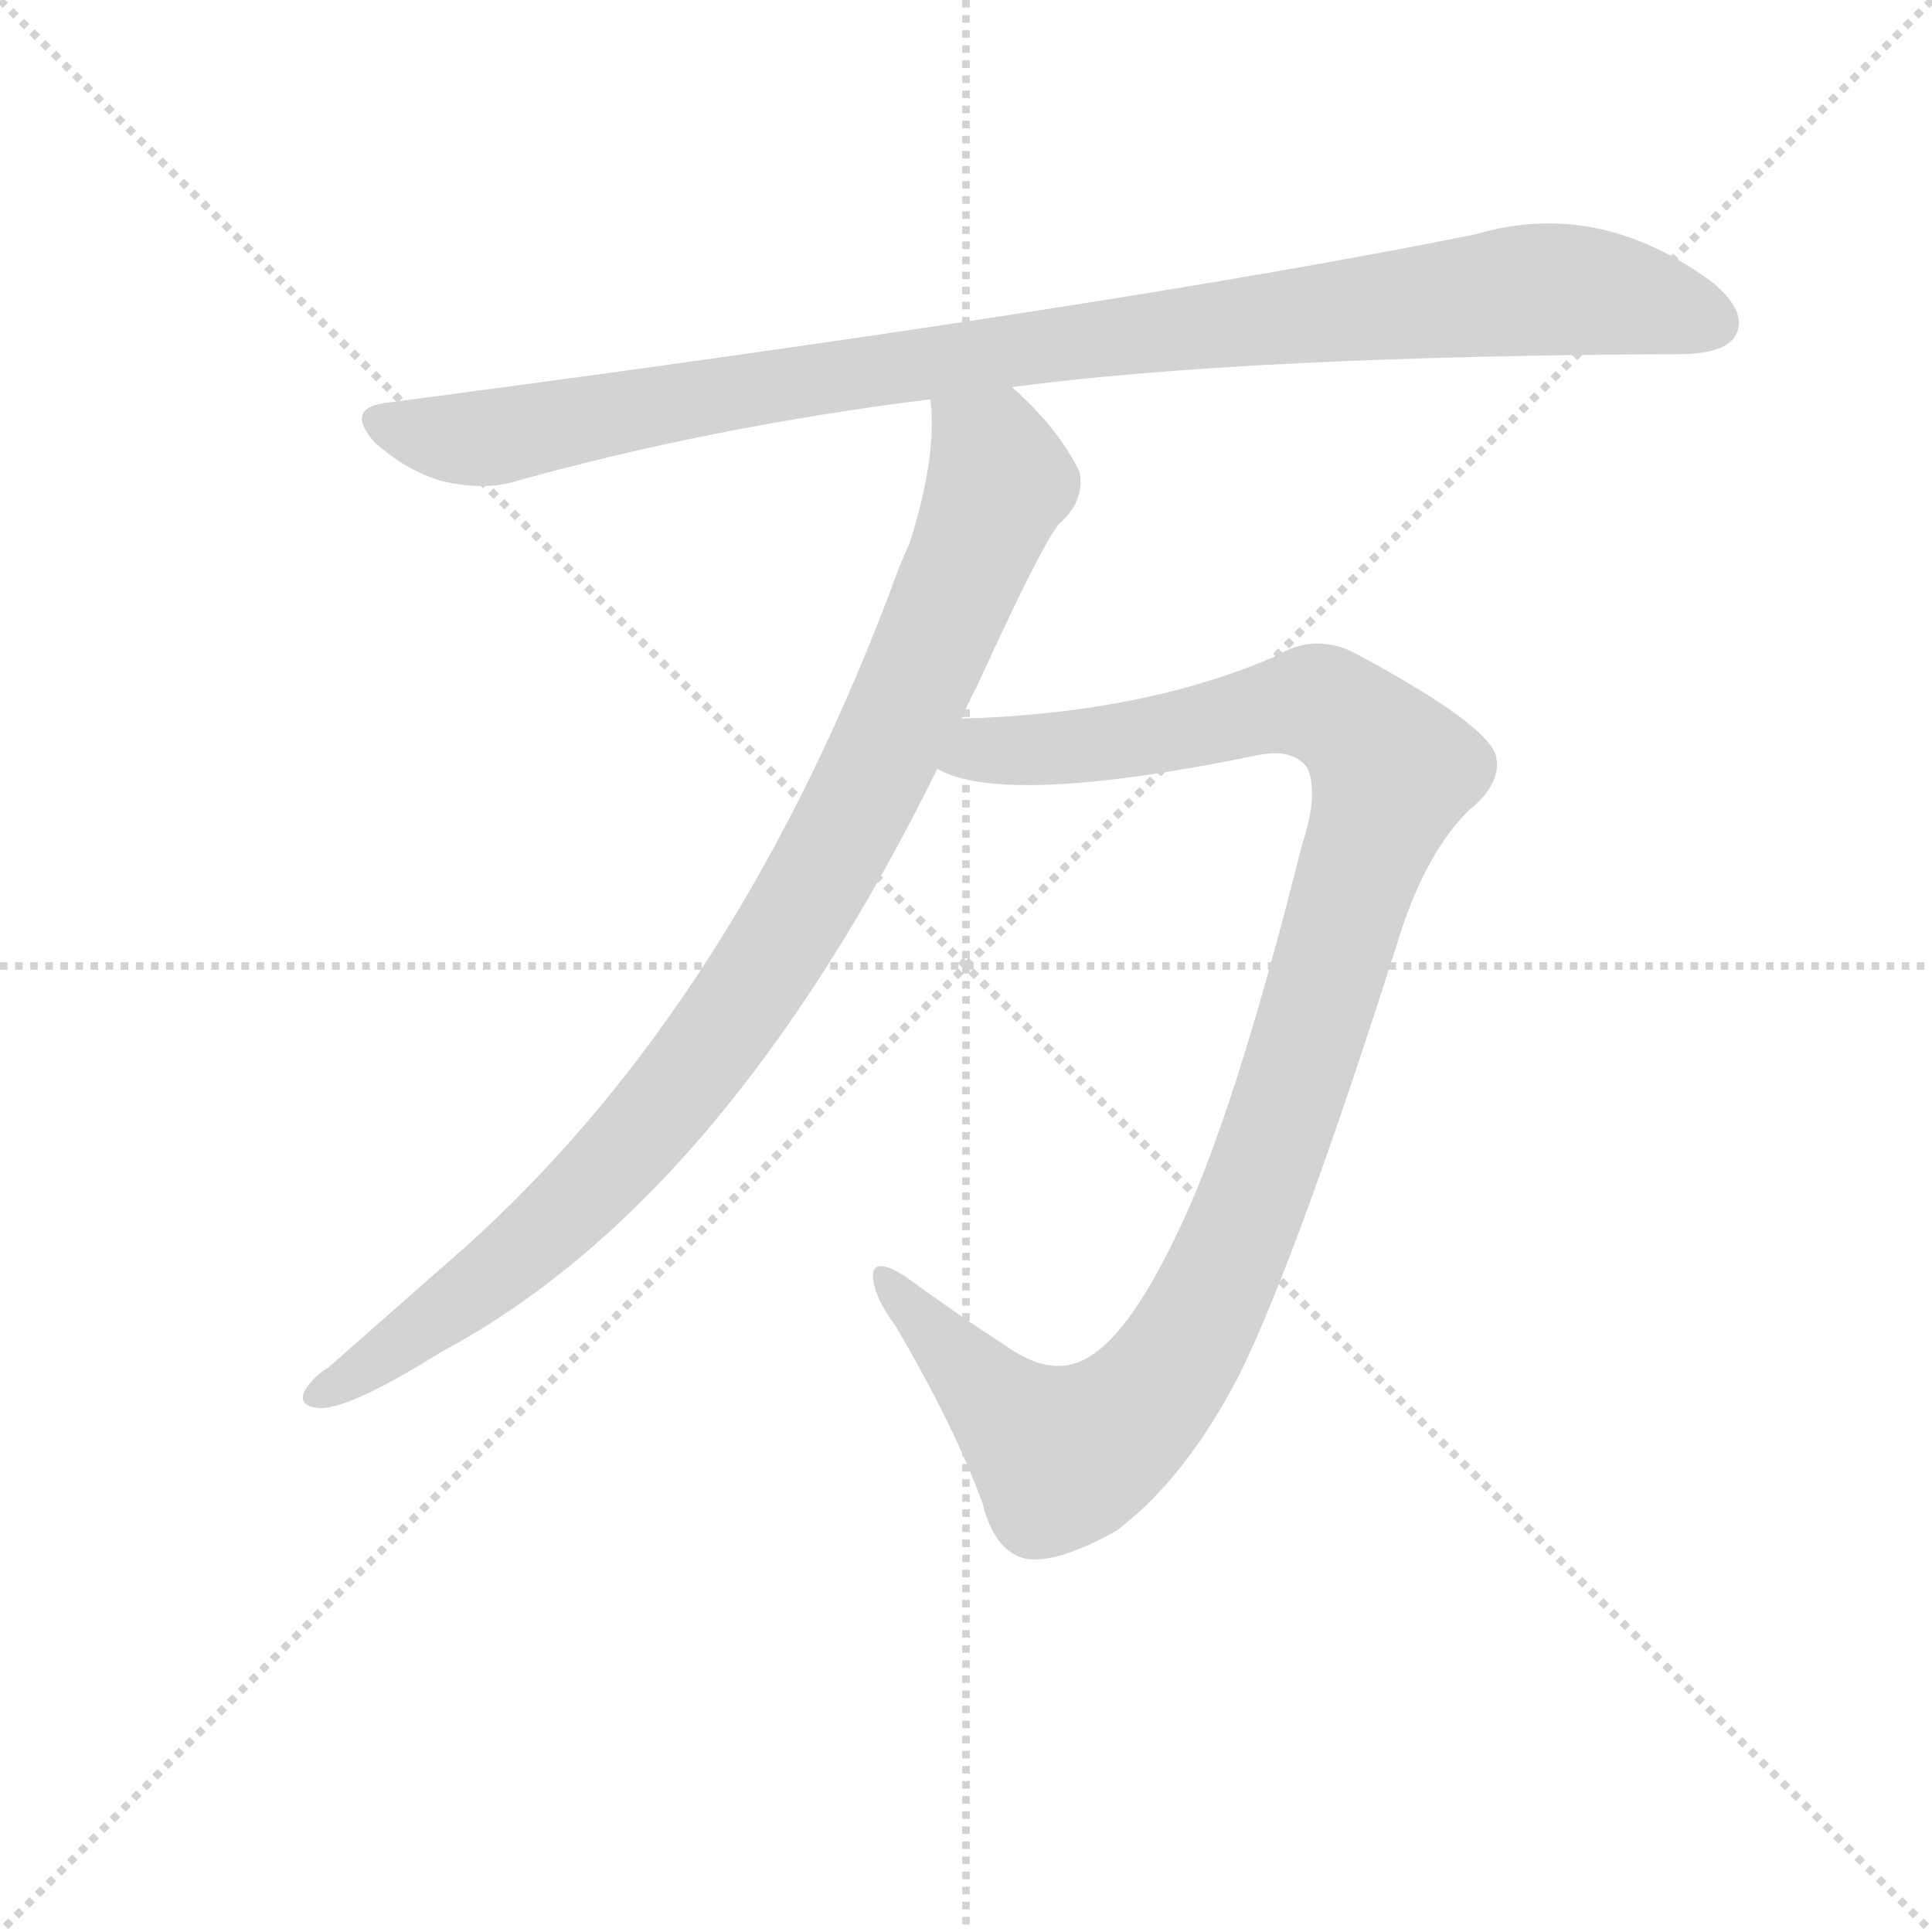 <svg version="1.1" viewBox="0 0 1024 1024" xmlns="http://www.w3.org/2000/svg">
  <g stroke="lightgray" stroke-dasharray="1,1" stroke-width="1" transform="scale(4, 4)">
    <line x1="0" y1="0" x2="256" y2="256"></line>
    <line x1="256" y1="0" x2="0" y2="256"></line>
    <line x1="128" y1="0" x2="128" y2="256"></line>
    <line x1="0" y1="128" x2="256" y2="128"></line>
  </g>
  <g transform="scale(0.92, -0.92) translate(60, -830)">
    <style type="text/css">
      
        @keyframes keyframes0 {
          from {
            stroke: blue;
            stroke-dashoffset: 1031;
            stroke-width: 128;
          }
          77% {
            animation-timing-function: step-end;
            stroke: blue;
            stroke-dashoffset: 0;
            stroke-width: 128;
          }
          to {
            stroke: black;
            stroke-width: 1024;
          }
        }
        #make-me-a-hanzi-animation-0 {
          animation: keyframes0 1.089s both;
          animation-delay: 0s;
          animation-timing-function: linear;
        }
      
        @keyframes keyframes1 {
          from {
            stroke: blue;
            stroke-dashoffset: 978;
            stroke-width: 128;
          }
          76% {
            animation-timing-function: step-end;
            stroke: blue;
            stroke-dashoffset: 0;
            stroke-width: 128;
          }
          to {
            stroke: black;
            stroke-width: 1024;
          }
        }
        #make-me-a-hanzi-animation-1 {
          animation: keyframes1 1.046s both;
          animation-delay: 1.089s;
          animation-timing-function: linear;
        }
      
        @keyframes keyframes2 {
          from {
            stroke: blue;
            stroke-dashoffset: 1128;
            stroke-width: 128;
          }
          79% {
            animation-timing-function: step-end;
            stroke: blue;
            stroke-dashoffset: 0;
            stroke-width: 128;
          }
          to {
            stroke: black;
            stroke-width: 1024;
          }
        }
        #make-me-a-hanzi-animation-2 {
          animation: keyframes2 1.168s both;
          animation-delay: 2.135s;
          animation-timing-function: linear;
        }
      
    </style>
    
      <path d="M 523 607 Q 659 625 911 626 Q 935 627 940 637 Q 947 650 927 667 Q 861 716 790 695 Q 582 653 163 598 Q 138 595 156 575 Q 174 559 194 553 Q 219 547 238 553 Q 349 584 476 600 L 523 607 Z" fill="lightgray"></path>
    
      <path d="M 494 416 Q 498 426 503 435 Q 540 516 550 528 Q 565 541 562 558 Q 550 583 523 607 C 502 628 475 630 476 600 Q 480 567 464 517 Q 458 504 452 487 Q 358 240 196 101 L 129 42 Q 122 38 117 31 Q 110 21 122 19 Q 138 16 194 51 Q 357 138 480 387 L 494 416 Z" fill="lightgray"></path>
    
      <path d="M 480 387 Q 519 365 665 395 Q 684 399 693 388 Q 700 373 690 343 Q 650 183 617 117 Q 592 65 570 50 Q 548 34 519 55 Q 494 71 461 95 Q 445 105 443 97 Q 442 85 456 66 Q 490 8 506 -36 Q 513 -64 531 -68 Q 549 -71 583 -52 Q 623 -22 654 38 Q 688 107 747 293 Q 762 339 786 363 Q 805 378 802 394 Q 798 412 722 453 Q 698 466 675 452 Q 599 419 494 416 C 464 415 451 395 480 387 Z" fill="lightgray"></path>
    
    
      <clipPath id="make-me-a-hanzi-clip-0">
        <path d="M 523 607 Q 659 625 911 626 Q 935 627 940 637 Q 947 650 927 667 Q 861 716 790 695 Q 582 653 163 598 Q 138 595 156 575 Q 174 559 194 553 Q 219 547 238 553 Q 349 584 476 600 L 523 607 Z"></path>
      </clipPath>
      <path clip-path="url(#make-me-a-hanzi-clip-0)" d="M 160 586 L 226 578 L 524 629 L 818 663 L 877 659 L 926 644" fill="none" id="make-me-a-hanzi-animation-0" stroke-dasharray="903 1806" stroke-linecap="round"></path>
    
      <clipPath id="make-me-a-hanzi-clip-1">
        <path d="M 494 416 Q 498 426 503 435 Q 540 516 550 528 Q 565 541 562 558 Q 550 583 523 607 C 502 628 475 630 476 600 Q 480 567 464 517 Q 458 504 452 487 Q 358 240 196 101 L 129 42 Q 122 38 117 31 Q 110 21 122 19 Q 138 16 194 51 Q 357 138 480 387 L 494 416 Z"></path>
      </clipPath>
      <path clip-path="url(#make-me-a-hanzi-clip-1)" d="M 485 595 L 511 570 L 516 553 L 448 392 L 395 296 L 331 202 L 262 128 L 176 58 L 126 28" fill="none" id="make-me-a-hanzi-animation-1" stroke-dasharray="850 1700" stroke-linecap="round"></path>
    
      <clipPath id="make-me-a-hanzi-clip-2">
        <path d="M 480 387 Q 519 365 665 395 Q 684 399 693 388 Q 700 373 690 343 Q 650 183 617 117 Q 592 65 570 50 Q 548 34 519 55 Q 494 71 461 95 Q 445 105 443 97 Q 442 85 456 66 Q 490 8 506 -36 Q 513 -64 531 -68 Q 549 -71 583 -52 Q 623 -22 654 38 Q 688 107 747 293 Q 762 339 786 363 Q 805 378 802 394 Q 798 412 722 453 Q 698 466 675 452 Q 599 419 494 416 C 464 415 451 395 480 387 Z"></path>
      </clipPath>
      <path clip-path="url(#make-me-a-hanzi-clip-2)" d="M 486 390 L 507 398 L 606 406 L 695 426 L 715 417 L 743 386 L 658 129 L 629 66 L 593 16 L 552 -9 L 517 19 L 449 93" fill="none" id="make-me-a-hanzi-animation-2" stroke-dasharray="1000 2000" stroke-linecap="round"></path>
    
  </g>
</svg>
